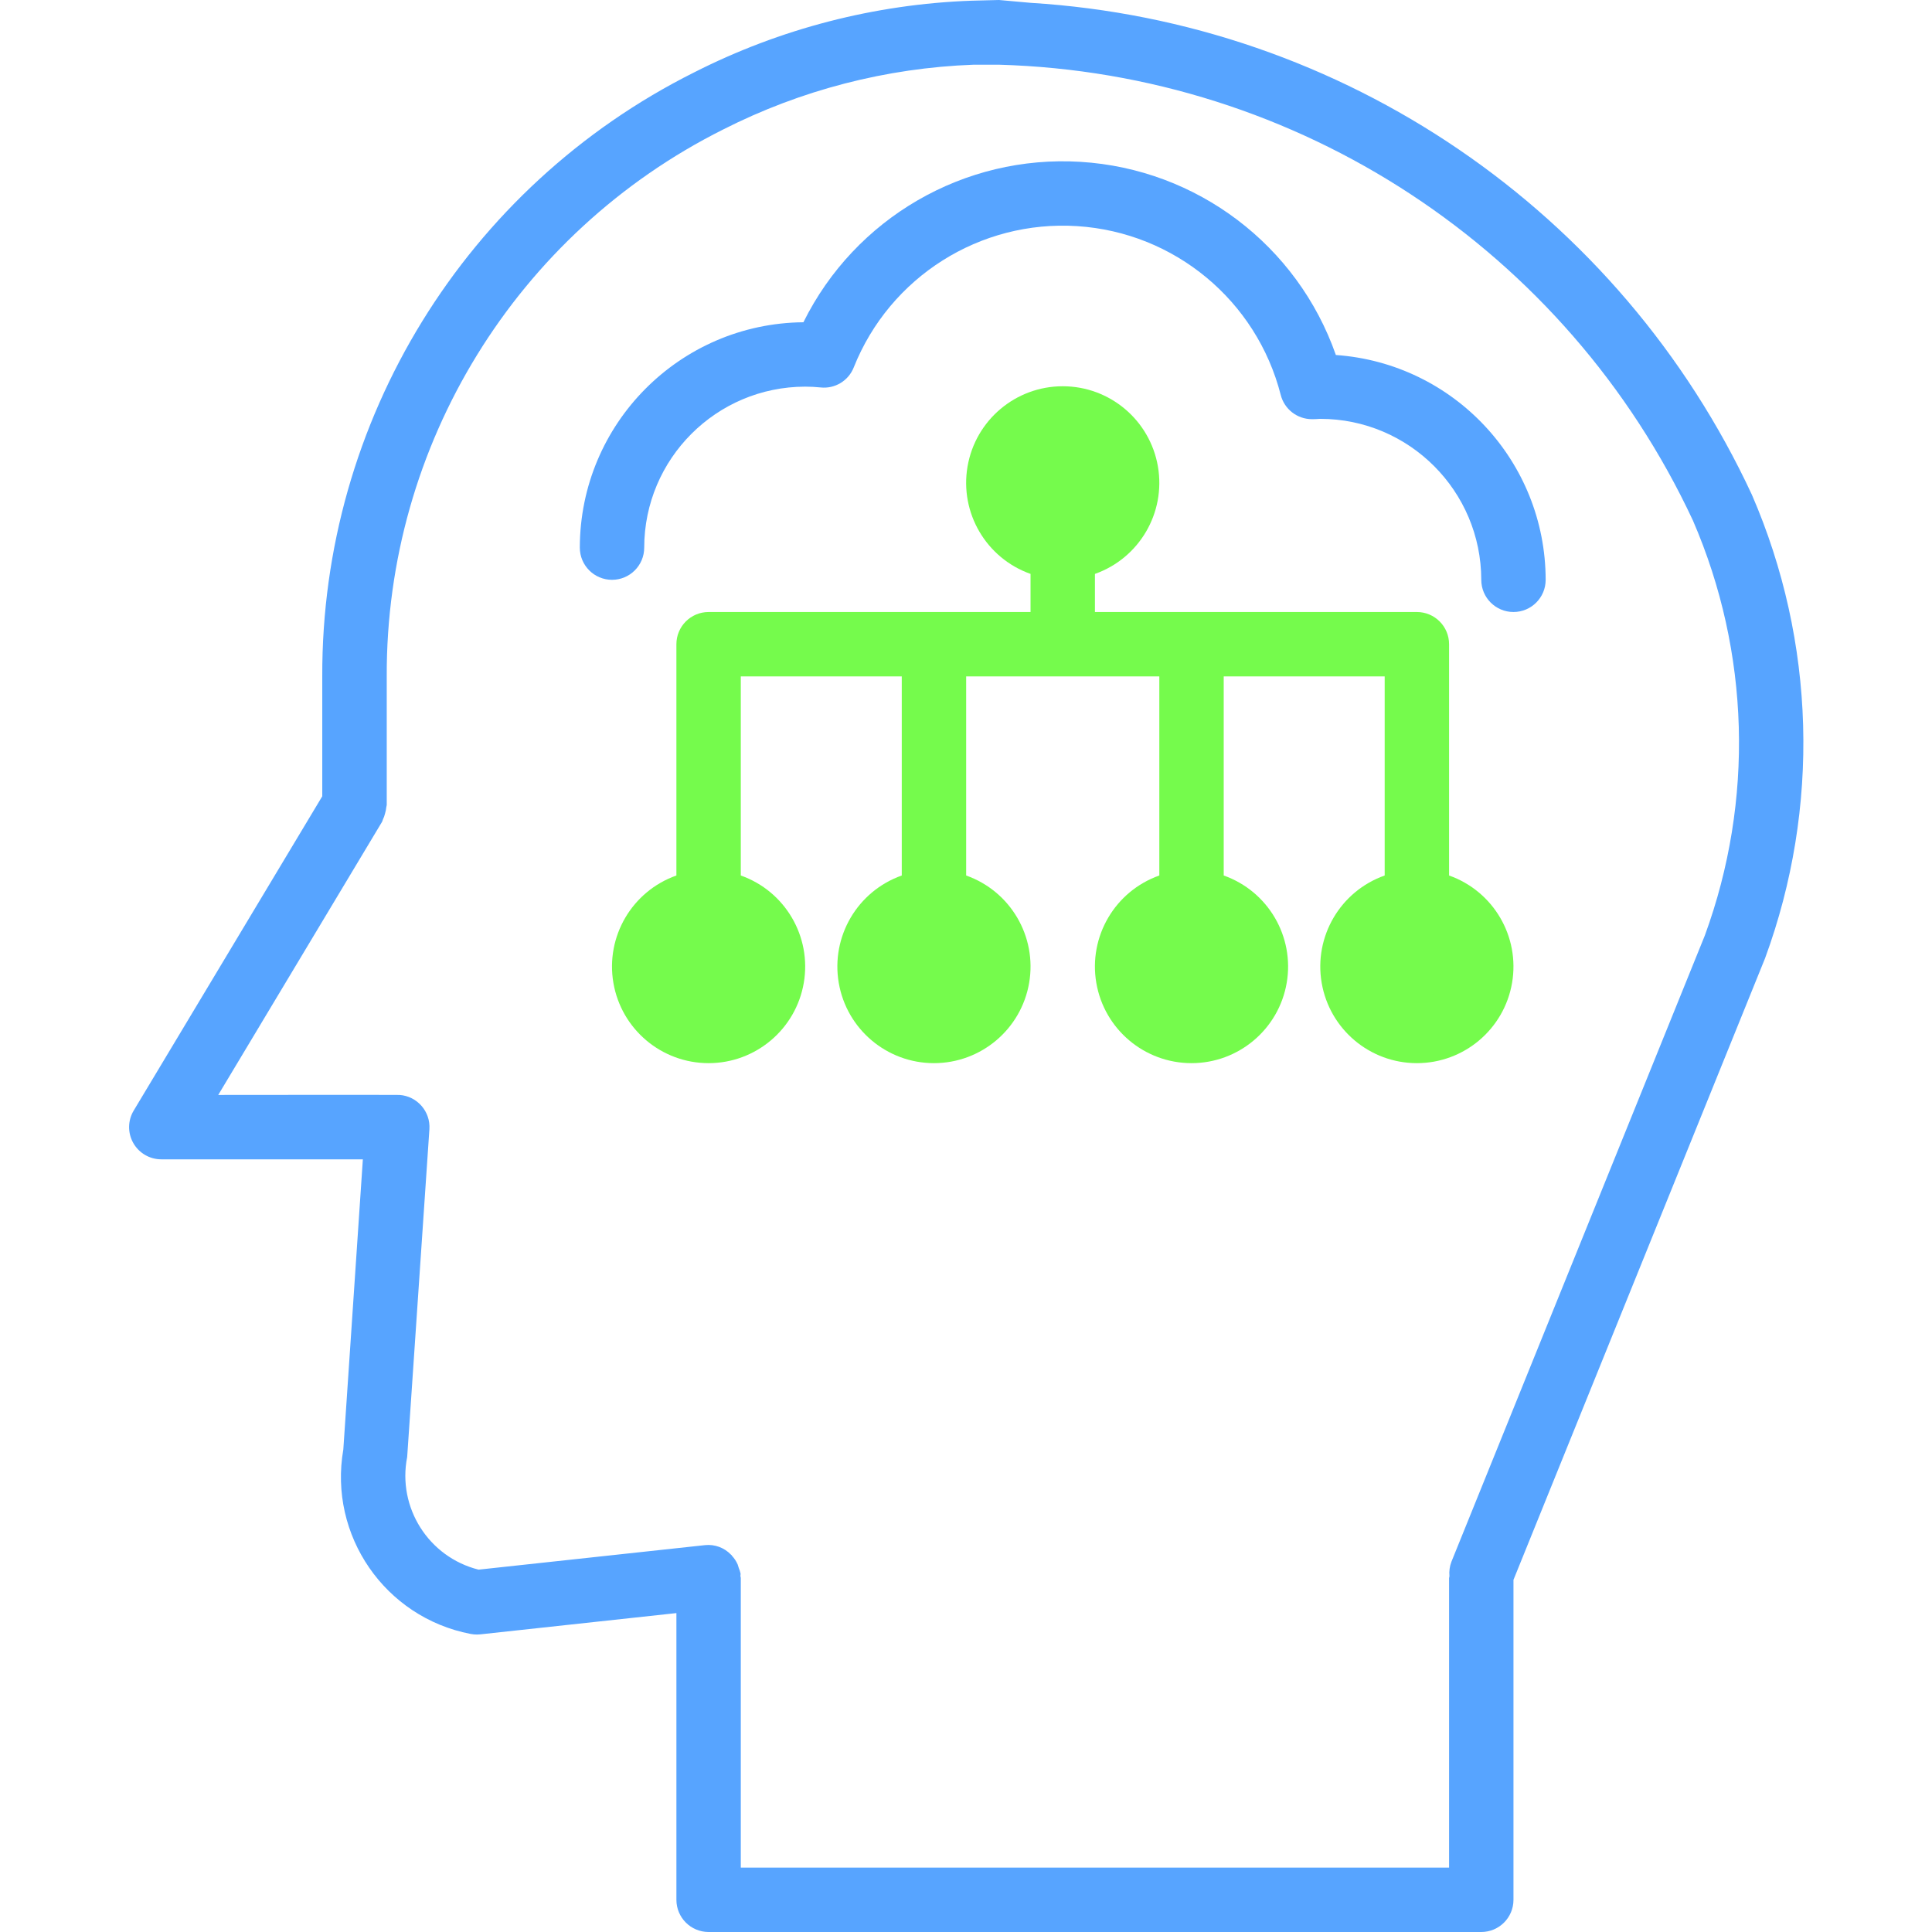 <svg height="480pt" viewBox="-32 0 480 480.08" width="480pt" xmlns="http://www.w3.org/2000/svg"><g fill="#75FB4C"><path d="m160.039 240.078c0 8.84-7.164 16-16 16-8.836 0-16-7.16-16-16 0-8.836 7.164-16 16-16 8.836 0 16 7.164 16 16zm0 0"/><path d="m216.039 240.078c0 8.84-7.164 16-16 16-8.836 0-16-7.16-16-16 0-8.836 7.164-16 16-16 8.836 0 16 7.164 16 16zm0 0"/><path d="m280.039 240.078c0 8.84-7.164 16-16 16-8.836 0-16-7.16-16-16 0-8.836 7.164-16 16-16 8.836 0 16 7.164 16 16zm0 0"/><path d="m336.039 240.078c0 8.84-7.164 16-16 16-8.836 0-16-7.16-16-16 0-8.836 7.164-16 16-16 8.836 0 16 7.164 16 16zm0 0"/><path d="m248.039 120.078c0 8.84-7.164 16-16 16-8.836 0-16-7.16-16-16 0-8.836 7.164-16 16-16 8.836 0 16 7.164 16 16zm0 0"/></g><path d="m403.277 122.922c-32.797-70.539-101.594-117.449-179.238-122.219l-7.832-.703-6.938.176c-23.953.879-47.426 6.949-68.801 17.801-56.824 28.41-92.641 86.57-92.43 150.102v29.785l-46.855 78.098c-1.484 2.469-1.527 5.547-.105 8.059 1.418 2.508 4.078 4.059 6.961 4.059h50.086l-4.855 72.105c-3.715 21.336 10.344 41.719 31.609 45.824.527.102 1.062.152 1.598.152.289 0 .578-.016.867-.047l48.695-5.281v71.246c0 4.422 3.582 8 8 8h192c4.418 0 8-3.578 8-8v-79.504l62.52-154.461c13.742-37.395 12.566-78.641-3.281-115.191zm-11.672 109.504-62.984 155.652c-.438 1.141-.605 2.371-.488 3.586 0 .168-.094.312-.094.48v71.934h-176v-72c0-.168-.09-.309-.098-.477-.008-.168.074-.355.051-.547-.105-.488-.254-.965-.449-1.422-.074-.297-.164-.586-.273-.871-.348-.793-.824-1.52-1.414-2.152-.059-.066-.082-.145-.137-.211l-.09-.055c-1.66-1.758-4.047-2.645-6.453-2.398l-56.297 6.094c-12.422-3.125-20.219-15.434-17.738-28l5.523-81.445c.293-4.398-3.027-8.207-7.426-8.516-.656-.047-45.047 0-45.047 0l40.727-67.902c.074-.168.133-.344.184-.52.234-.477.414-.98.535-1.496.16-.523.27-1.059.32-1.602 0-.184.105-.344.105-.535v-31.945c-.219-57.496 32.168-110.152 83.582-135.895 19.336-9.816 40.574-15.309 62.242-16.105h6.336c74.273 2.117 140.996 45.953 172.422 113.281 14.156 32.707 15.215 69.598 2.961 103.066zm0 0" fill="#57a4ff"/><path d="m299.91 88.215c-9.566-27.309-34.57-46.223-63.453-48-28.883-1.777-56.016 13.934-68.859 39.863-30.742.277-55.523 25.258-55.559 56 0 4.422 3.582 8 8 8 4.418 0 8-3.578 8-8 .027-22.078 17.918-39.973 40-40 1.27 0 2.535.066 3.801.195 3.566.398 6.957-1.645 8.27-4.984 8.961-22.488 31.379-36.656 55.535-35.098s44.566 18.492 50.562 41.945c.902 3.543 4.094 6.023 7.75 6.023.52 0 1.008 0 2.082-.082 22.078.027 39.973 17.922 40 40 0 4.422 3.582 8 8 8 4.418 0 8-3.578 8-8-.035-29.41-22.789-53.793-52.129-55.863zm0 0" fill="#57a4ff"/><path d="m328.039 217.551v-57.473c0-4.418-3.582-8-8-8h-80v-9.469c11.02-3.898 17.629-15.168 15.652-26.688-1.977-11.52-11.965-19.941-23.652-19.941-11.691 0-21.68 8.422-23.656 19.941-1.977 11.52 4.637 22.789 15.656 26.688v9.469h-80c-4.418 0-8 3.582-8 8v57.473c-11.02 3.898-17.633 15.168-15.656 26.688 1.977 11.52 11.965 19.941 23.656 19.941 11.688 0 21.676-8.422 23.652-19.941 1.977-11.52-4.633-22.789-15.652-26.688v-49.473h40v49.473c-11.02 3.898-17.633 15.168-15.656 26.688 1.977 11.52 11.965 19.941 23.656 19.941 11.688 0 21.676-8.422 23.652-19.941 1.977-11.52-4.633-22.789-15.652-26.688v-49.473h48v49.473c-11.02 3.898-17.633 15.168-15.656 26.688 1.977 11.52 11.965 19.941 23.656 19.941 11.688 0 21.676-8.422 23.652-19.941 1.977-11.52-4.633-22.789-15.652-26.688v-49.473h40v49.473c-11.02 3.898-17.633 15.168-15.656 26.688 1.977 11.52 11.965 19.941 23.656 19.941 11.688 0 21.676-8.422 23.652-19.941 1.977-11.52-4.633-22.789-15.652-26.688zm-96-105.473c4.418 0 8 3.582 8 8 0 4.422-3.582 8-8 8-4.418 0-8-3.578-8-8 0-4.418 3.582-8 8-8zm-88 136c-4.418 0-8-3.578-8-8 0-4.418 3.582-8 8-8 4.418 0 8 3.582 8 8 0 4.422-3.582 8-8 8zm56 0c-4.418 0-8-3.578-8-8 0-4.418 3.582-8 8-8 4.418 0 8 3.582 8 8 0 4.422-3.582 8-8 8zm64 0c-4.418 0-8-3.578-8-8 0-4.418 3.582-8 8-8 4.418 0 8 3.582 8 8 0 4.422-3.582 8-8 8zm56 0c-4.418 0-8-3.578-8-8 0-4.418 3.582-8 8-8 4.418 0 8 3.582 8 8 0 4.422-3.582 8-8 8zm0 0" fill="#75FB4C"/></svg>